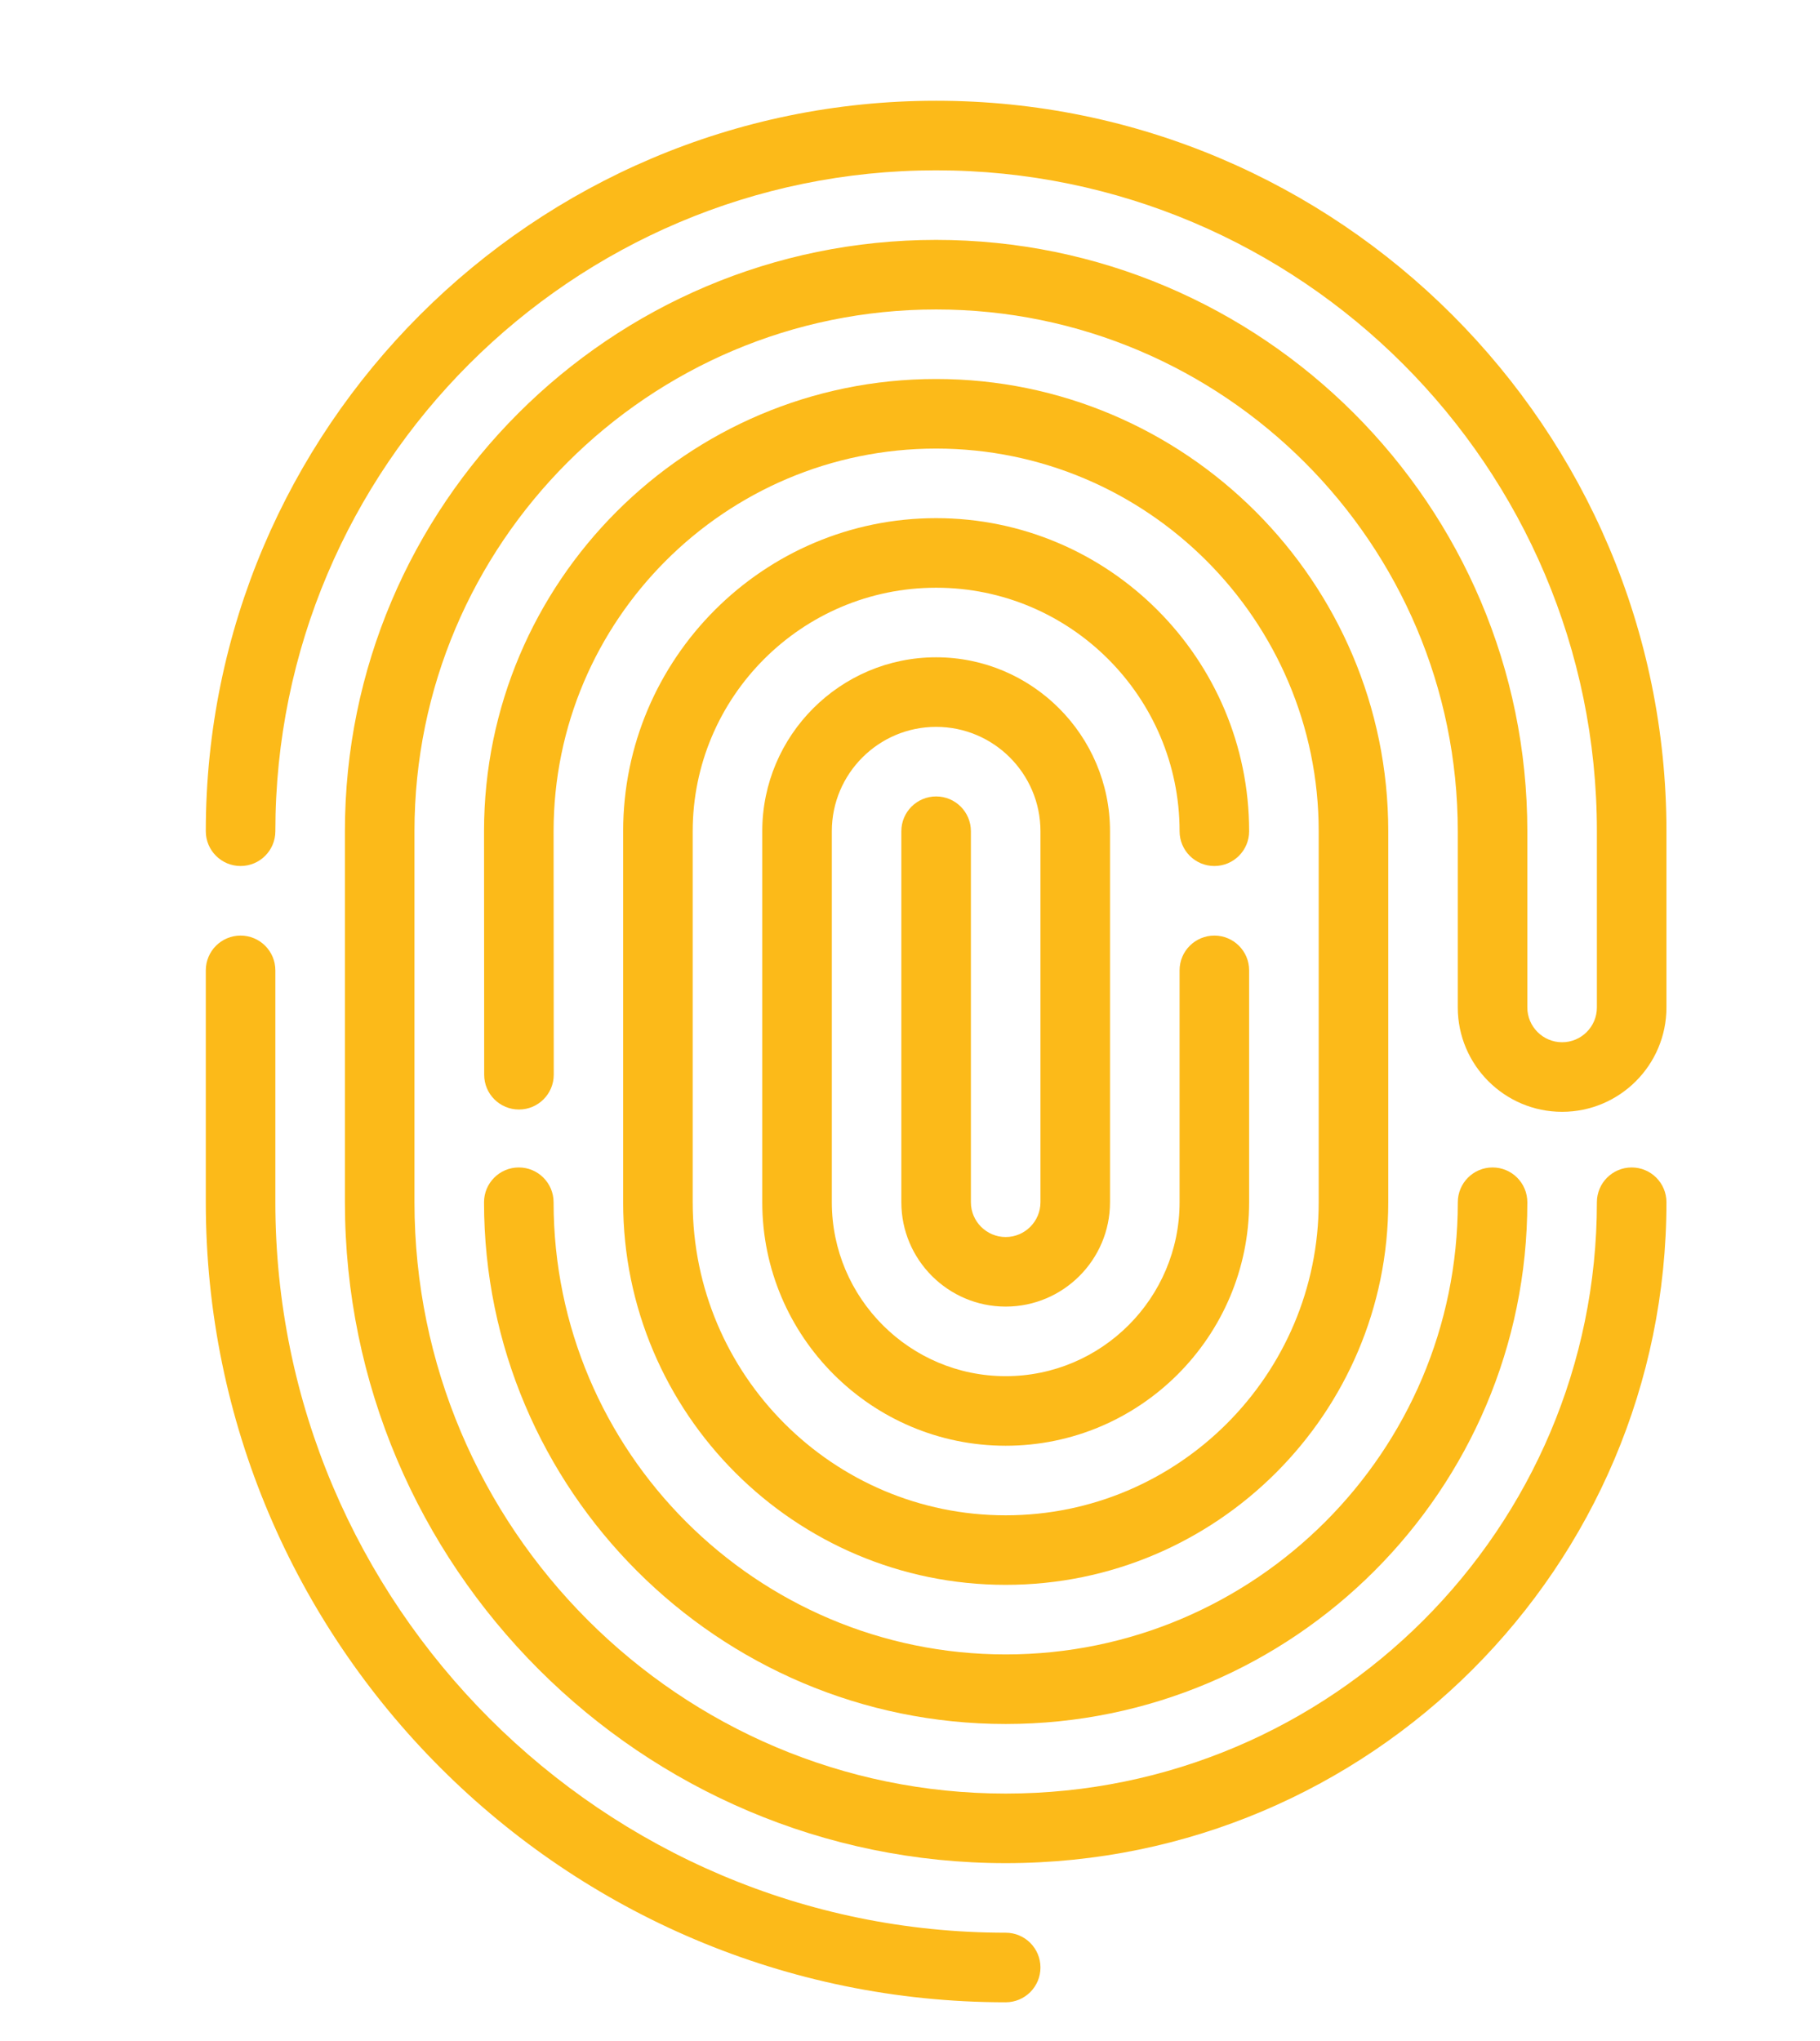 <?xml version="1.0" encoding="utf-8"?>
<svg viewBox="0 0 47.411 53.149" xmlns="http://www.w3.org/2000/svg">
  <path d="M 24.386 20.743 C 23.886 20.743 23.48 21.148 23.48 21.649 L 23.48 31.312 C 23.48 32.811 24.7 34.03 26.198 34.03 C 27.697 34.03 28.916 32.811 28.916 31.312 L 28.916 21.649 C 28.916 19.151 26.884 17.119 24.386 17.119 C 21.889 17.119 19.857 19.151 19.857 21.649 L 19.857 31.312 C 19.857 34.809 22.702 37.654 26.198 37.654 C 29.695 37.654 32.54 34.809 32.54 31.312 L 32.54 25.272 C 32.54 24.772 32.134 24.367 31.634 24.367 C 31.134 24.367 30.728 24.772 30.728 25.272 L 30.728 31.312 C 30.728 33.81 28.696 35.842 26.198 35.842 C 23.701 35.842 21.669 33.81 21.669 31.312 L 21.669 21.649 C 21.669 20.15 22.888 18.931 24.386 18.931 C 25.885 18.931 27.104 20.15 27.104 21.649 L 27.104 31.312 C 27.104 31.812 26.698 32.218 26.198 32.218 C 25.699 32.218 25.292 31.812 25.292 31.312 L 25.292 21.649 C 25.292 21.148 24.887 20.743 24.386 20.743 Z" style="fill: rgb(252, 186, 25);"/>
  <path d="M 24.386 13.495 C 19.89 13.495 16.233 17.153 16.233 21.649 L 16.233 31.312 C 16.233 36.807 20.703 41.277 26.198 41.277 C 31.693 41.277 36.164 36.807 36.164 31.312 L 36.164 21.649 C 36.164 15.155 30.88 9.871 24.386 9.871 C 17.892 9.871 12.609 15.155 12.609 21.649 L 12.613 27.992 C 12.613 28.492 13.018 28.897 13.519 28.897 C 14.019 28.897 14.425 28.491 14.425 27.991 L 14.421 21.649 C 14.421 16.154 18.891 11.683 24.386 11.683 C 29.881 11.683 34.352 16.154 34.352 21.649 L 34.352 31.312 C 34.352 35.808 30.694 39.466 26.198 39.466 C 21.702 39.466 18.045 35.808 18.045 31.312 L 18.045 21.649 C 18.045 18.152 20.889 15.307 24.386 15.307 C 27.883 15.307 30.728 18.152 30.728 21.649 C 30.728 22.149 31.133 22.555 31.634 22.555 C 32.134 22.555 32.54 22.149 32.54 21.649 C 32.54 17.153 28.882 13.495 24.386 13.495 Z" style="fill: rgb(252, 186, 25);"/>
  <path d="M 6.267 22.555 C 6.768 22.555 7.173 22.149 7.173 21.649 C 7.173 12.157 14.895 4.436 24.386 4.436 C 33.878 4.436 41.599 12.157 41.599 21.649 L 41.599 26.239 C 41.599 26.739 41.193 27.145 40.693 27.145 C 40.194 27.145 39.787 26.738 39.787 26.239 L 39.787 21.649 C 39.787 13.157 32.879 6.248 24.386 6.248 C 15.894 6.248 8.985 13.156 8.985 21.649 L 8.985 31.312 C 8.985 40.804 16.707 48.525 26.198 48.525 C 35.69 48.525 43.411 40.804 43.411 31.312 C 43.411 30.812 43.006 30.406 42.505 30.406 C 42.005 30.406 41.599 30.812 41.599 31.312 C 41.599 39.804 34.69 46.713 26.198 46.713 C 17.706 46.713 10.797 39.804 10.797 31.312 L 10.797 21.649 C 10.797 14.156 16.893 8.06 24.386 8.06 C 31.879 8.06 37.975 14.156 37.975 21.649 L 37.975 26.239 C 37.975 27.738 39.195 28.957 40.693 28.957 C 42.192 28.957 43.411 27.738 43.411 26.239 L 43.411 21.649 C 43.411 11.158 34.877 2.624 24.386 2.624 C 13.896 2.624 5.361 11.158 5.361 21.649 C 5.361 22.149 5.767 22.555 6.267 22.555 Z" style="fill: rgb(252, 186, 25);"/>
  <path d="M 26.198 50.337 C 15.708 50.337 7.173 41.802 7.173 31.312 L 7.173 25.273 C 7.173 24.772 6.768 24.367 6.267 24.367 C 5.767 24.367 5.361 24.772 5.361 25.273 L 5.361 31.312 C 5.361 42.802 14.709 52.149 26.198 52.149 C 26.699 52.149 27.104 51.743 27.104 51.243 C 27.104 50.743 26.699 50.337 26.198 50.337 Z" style="fill: rgb(252, 186, 25);"/>
  <path d="M 26.198 44.901 C 33.691 44.901 39.787 38.805 39.787 31.312 C 39.787 30.812 39.382 30.406 38.881 30.406 C 38.381 30.406 37.976 30.812 37.976 31.312 C 37.976 37.806 32.692 43.089 26.198 43.089 C 19.704 43.089 14.421 37.806 14.421 31.312 C 14.421 30.812 14.015 30.406 13.515 30.406 C 13.015 30.406 12.609 30.812 12.609 31.312 C 12.609 38.805 18.705 44.901 26.198 44.901 Z" style="fill: rgb(252, 186, 25);"/>
</svg>